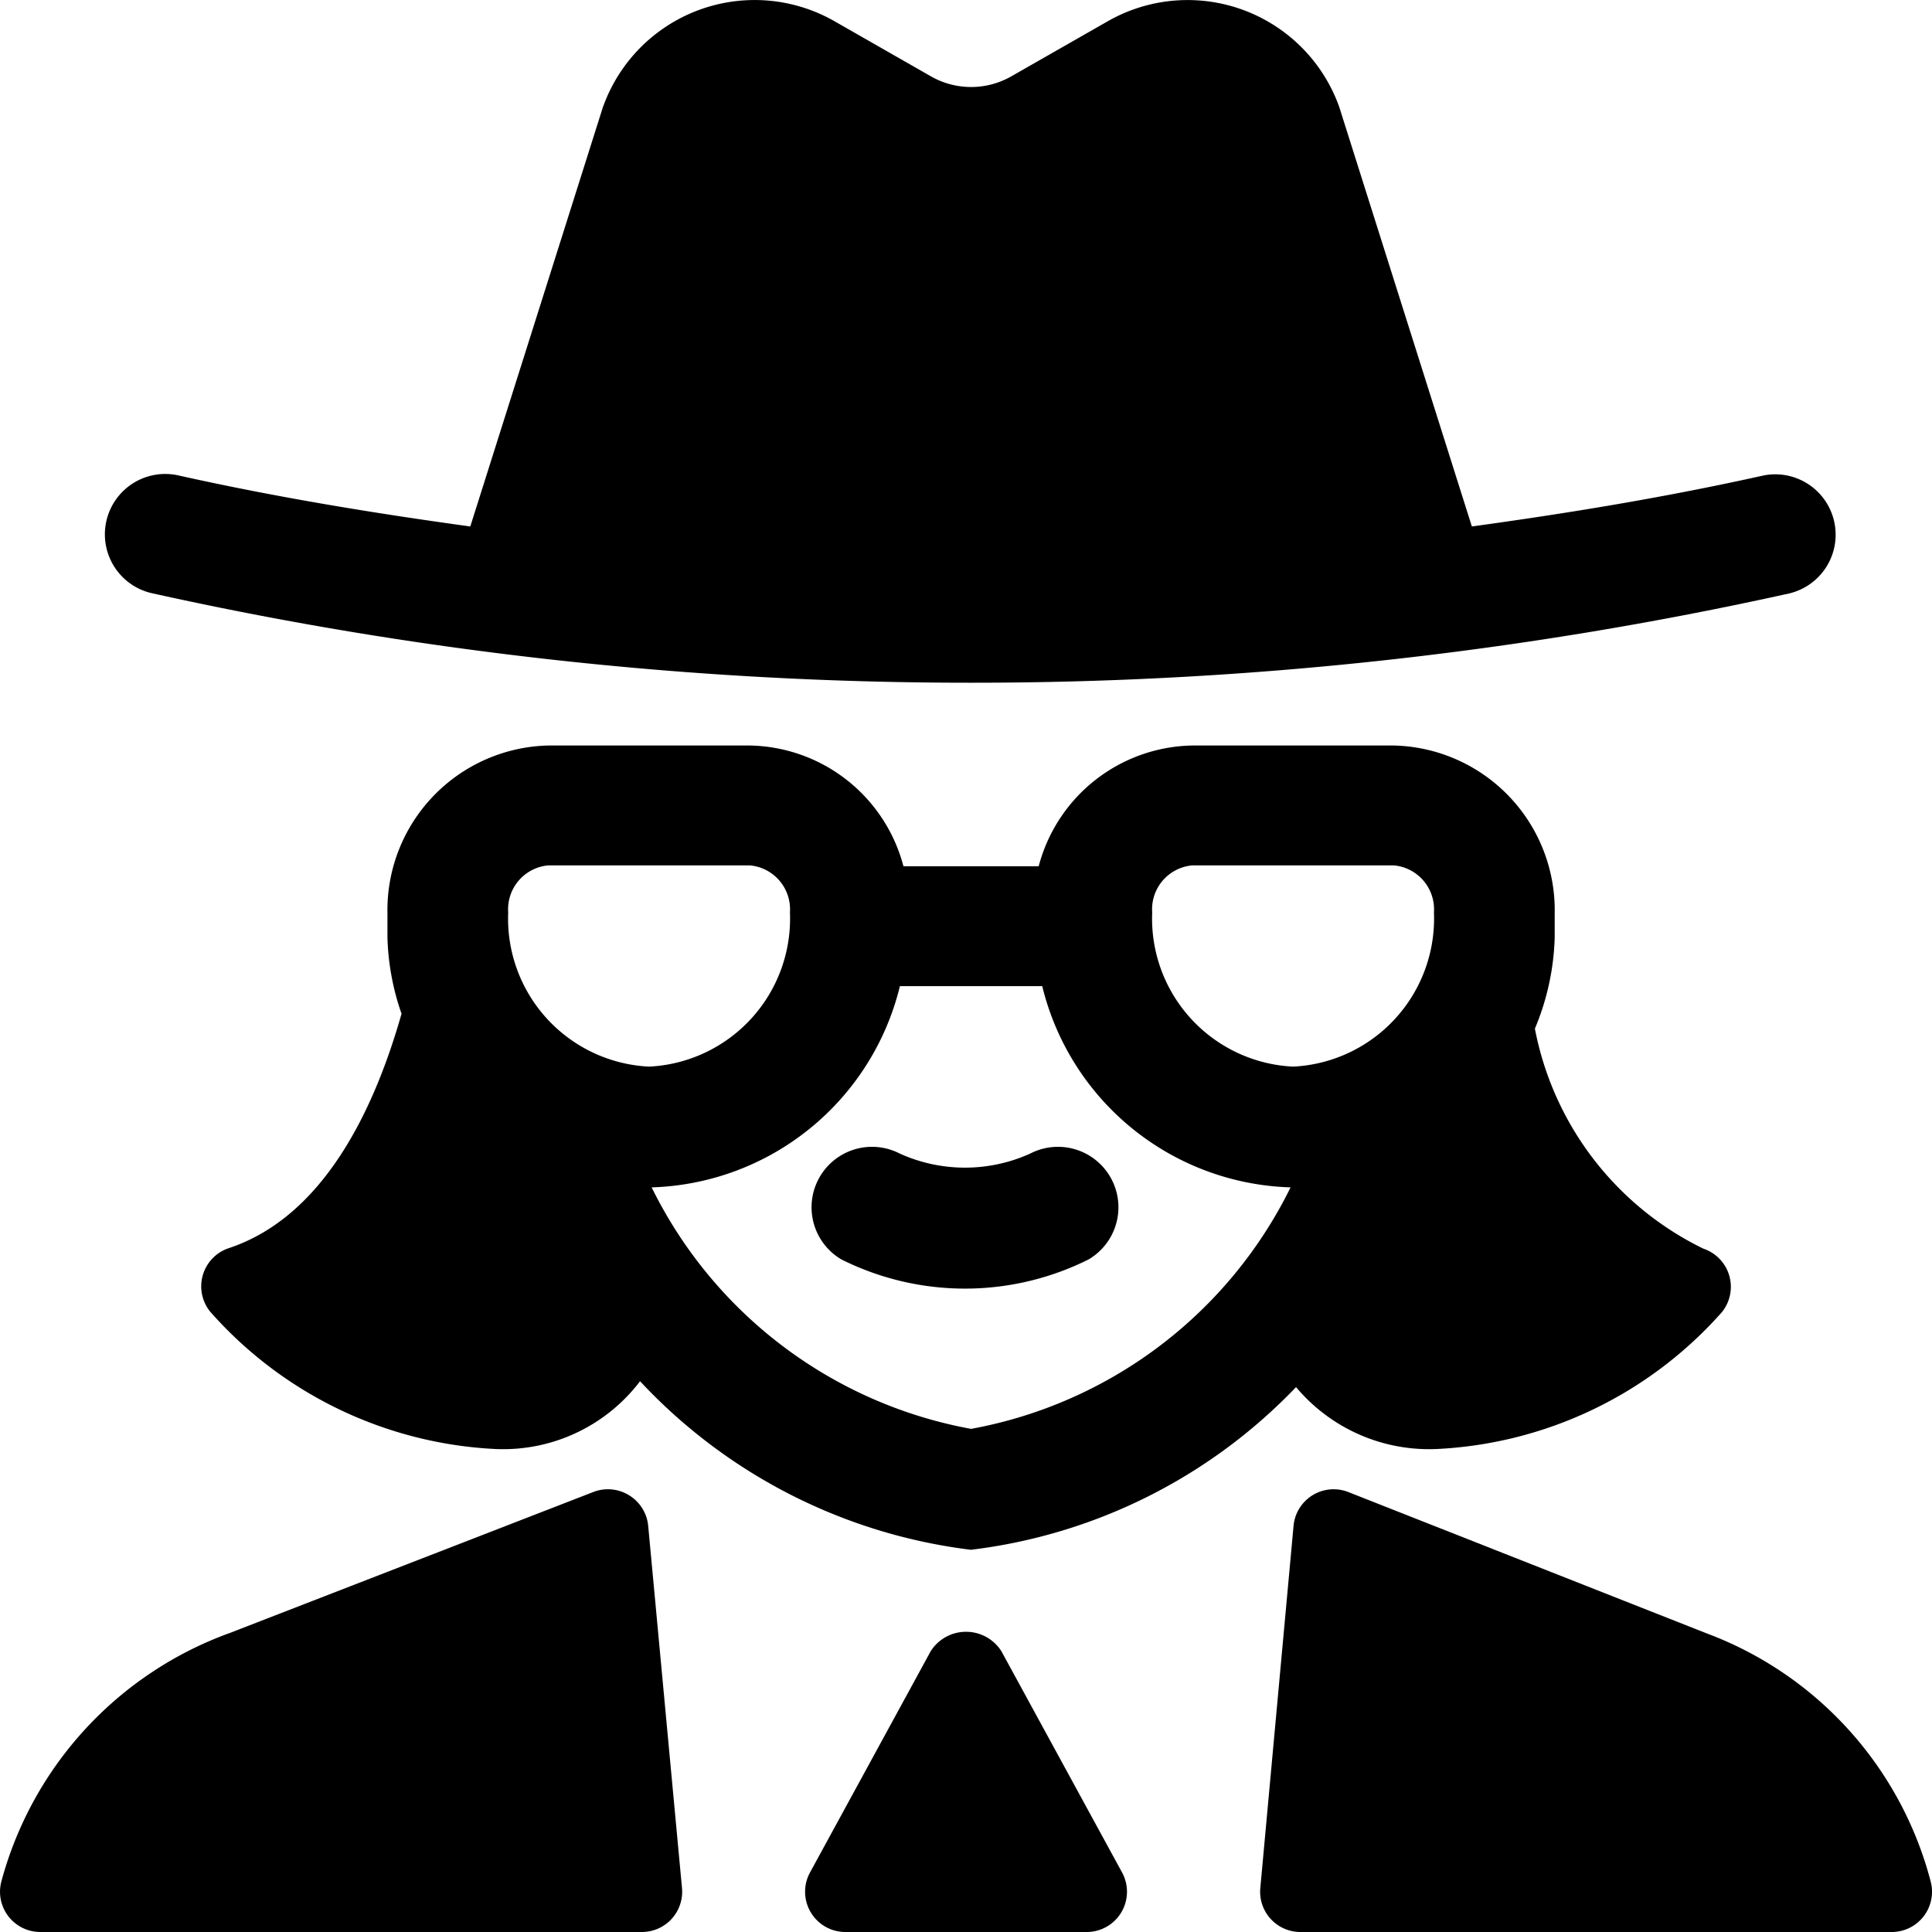 <svg xmlns="http://www.w3.org/2000/svg" viewBox="0 0 24 24"><title>police-woman-spy-1</title><path d="M2.842,15.505a.5.5,0,0,0-.231.789A5.053,5.053,0,0,0,6.151,18a2.135,2.135,0,0,0,1.8-.842,6.741,6.741,0,0,0,4.11,2.094A6.7,6.7,0,0,0,16.1,17.231,2.156,2.156,0,0,0,17.85,18a5.055,5.055,0,0,0,3.54-1.7.5.5,0,0,0-.231-.789,3.844,3.844,0,0,1-2.092-2.733,3.143,3.143,0,0,0,.246-1.133c0-.055,0-.254,0-.3a2.046,2.046,0,0,0-2-2.084h-2.5a2.01,2.01,0,0,0-1.91,1.5h-1.68a2.01,2.01,0,0,0-1.91-1.5h-2.5a2.046,2.046,0,0,0-2,2.084c0,.053,0,.252,0,.3a3.117,3.117,0,0,0,.175.948C4.64,13.819,4.005,15.119,2.842,15.505Zm6.971-4.171a1.841,1.841,0,0,1-1.75,1.916,1.841,1.841,0,0,1-1.75-1.916.547.547,0,0,1,.5-.584h2.5A.548.548,0,0,1,9.813,11.334Zm2.25,6.416a5.531,5.531,0,0,1-3.968-3,3.276,3.276,0,0,0,3.084-2.5h1.768a3.276,3.276,0,0,0,3.085,2.5A5.53,5.53,0,0,1,12.063,17.75Zm5.25-7a.548.548,0,0,1,.5.584,1.841,1.841,0,0,1-1.75,1.916,1.841,1.841,0,0,1-1.75-1.916.547.547,0,0,1,.5-.584Z"/><path d="M1.9,7.372A46.851,46.851,0,0,0,12.063,8.481,46.838,46.838,0,0,0,22.226,7.372.75.75,0,0,0,21.9,5.908c-1.194.266-2.4.465-3.616.632L16.636,1.327A2,2,0,0,0,13.761.264L12.56.95a1.007,1.007,0,0,1-.993,0l-1.2-.686A2,2,0,0,0,7.485,1.345L5.842,6.54c-1.214-.167-2.423-.366-3.616-.632A.75.75,0,1,0,1.9,7.372Z"/><path d="M23.984,23.374A4.507,4.507,0,0,0,21.2,20.29l-4.45-1.755a.5.5,0,0,0-.681.419l-.413,4.5a.5.5,0,0,0,.5.546H23.5a.5.5,0,0,0,.484-.626Z"/><path d="M12.439,20.511a.52.52,0,0,0-.877,0l-1.5,2.75A.5.5,0,0,0,10.5,24h3a.5.5,0,0,0,.439-.739Z"/><path d="M12.8,14.329a1.964,1.964,0,0,1-1.625,0,.751.751,0,0,0-.721,1.317,3.433,3.433,0,0,0,3.067,0,.751.751,0,0,0-.721-1.317Z"/><path d="M7.815,18.575a.5.5,0,0,0-.444-.041L2.856,20.285A4.536,4.536,0,0,0,.017,23.372.5.5,0,0,0,.5,24H7.972a.5.5,0,0,0,.5-.546l-.42-4.5A.5.5,0,0,0,7.815,18.575Z"/></svg>